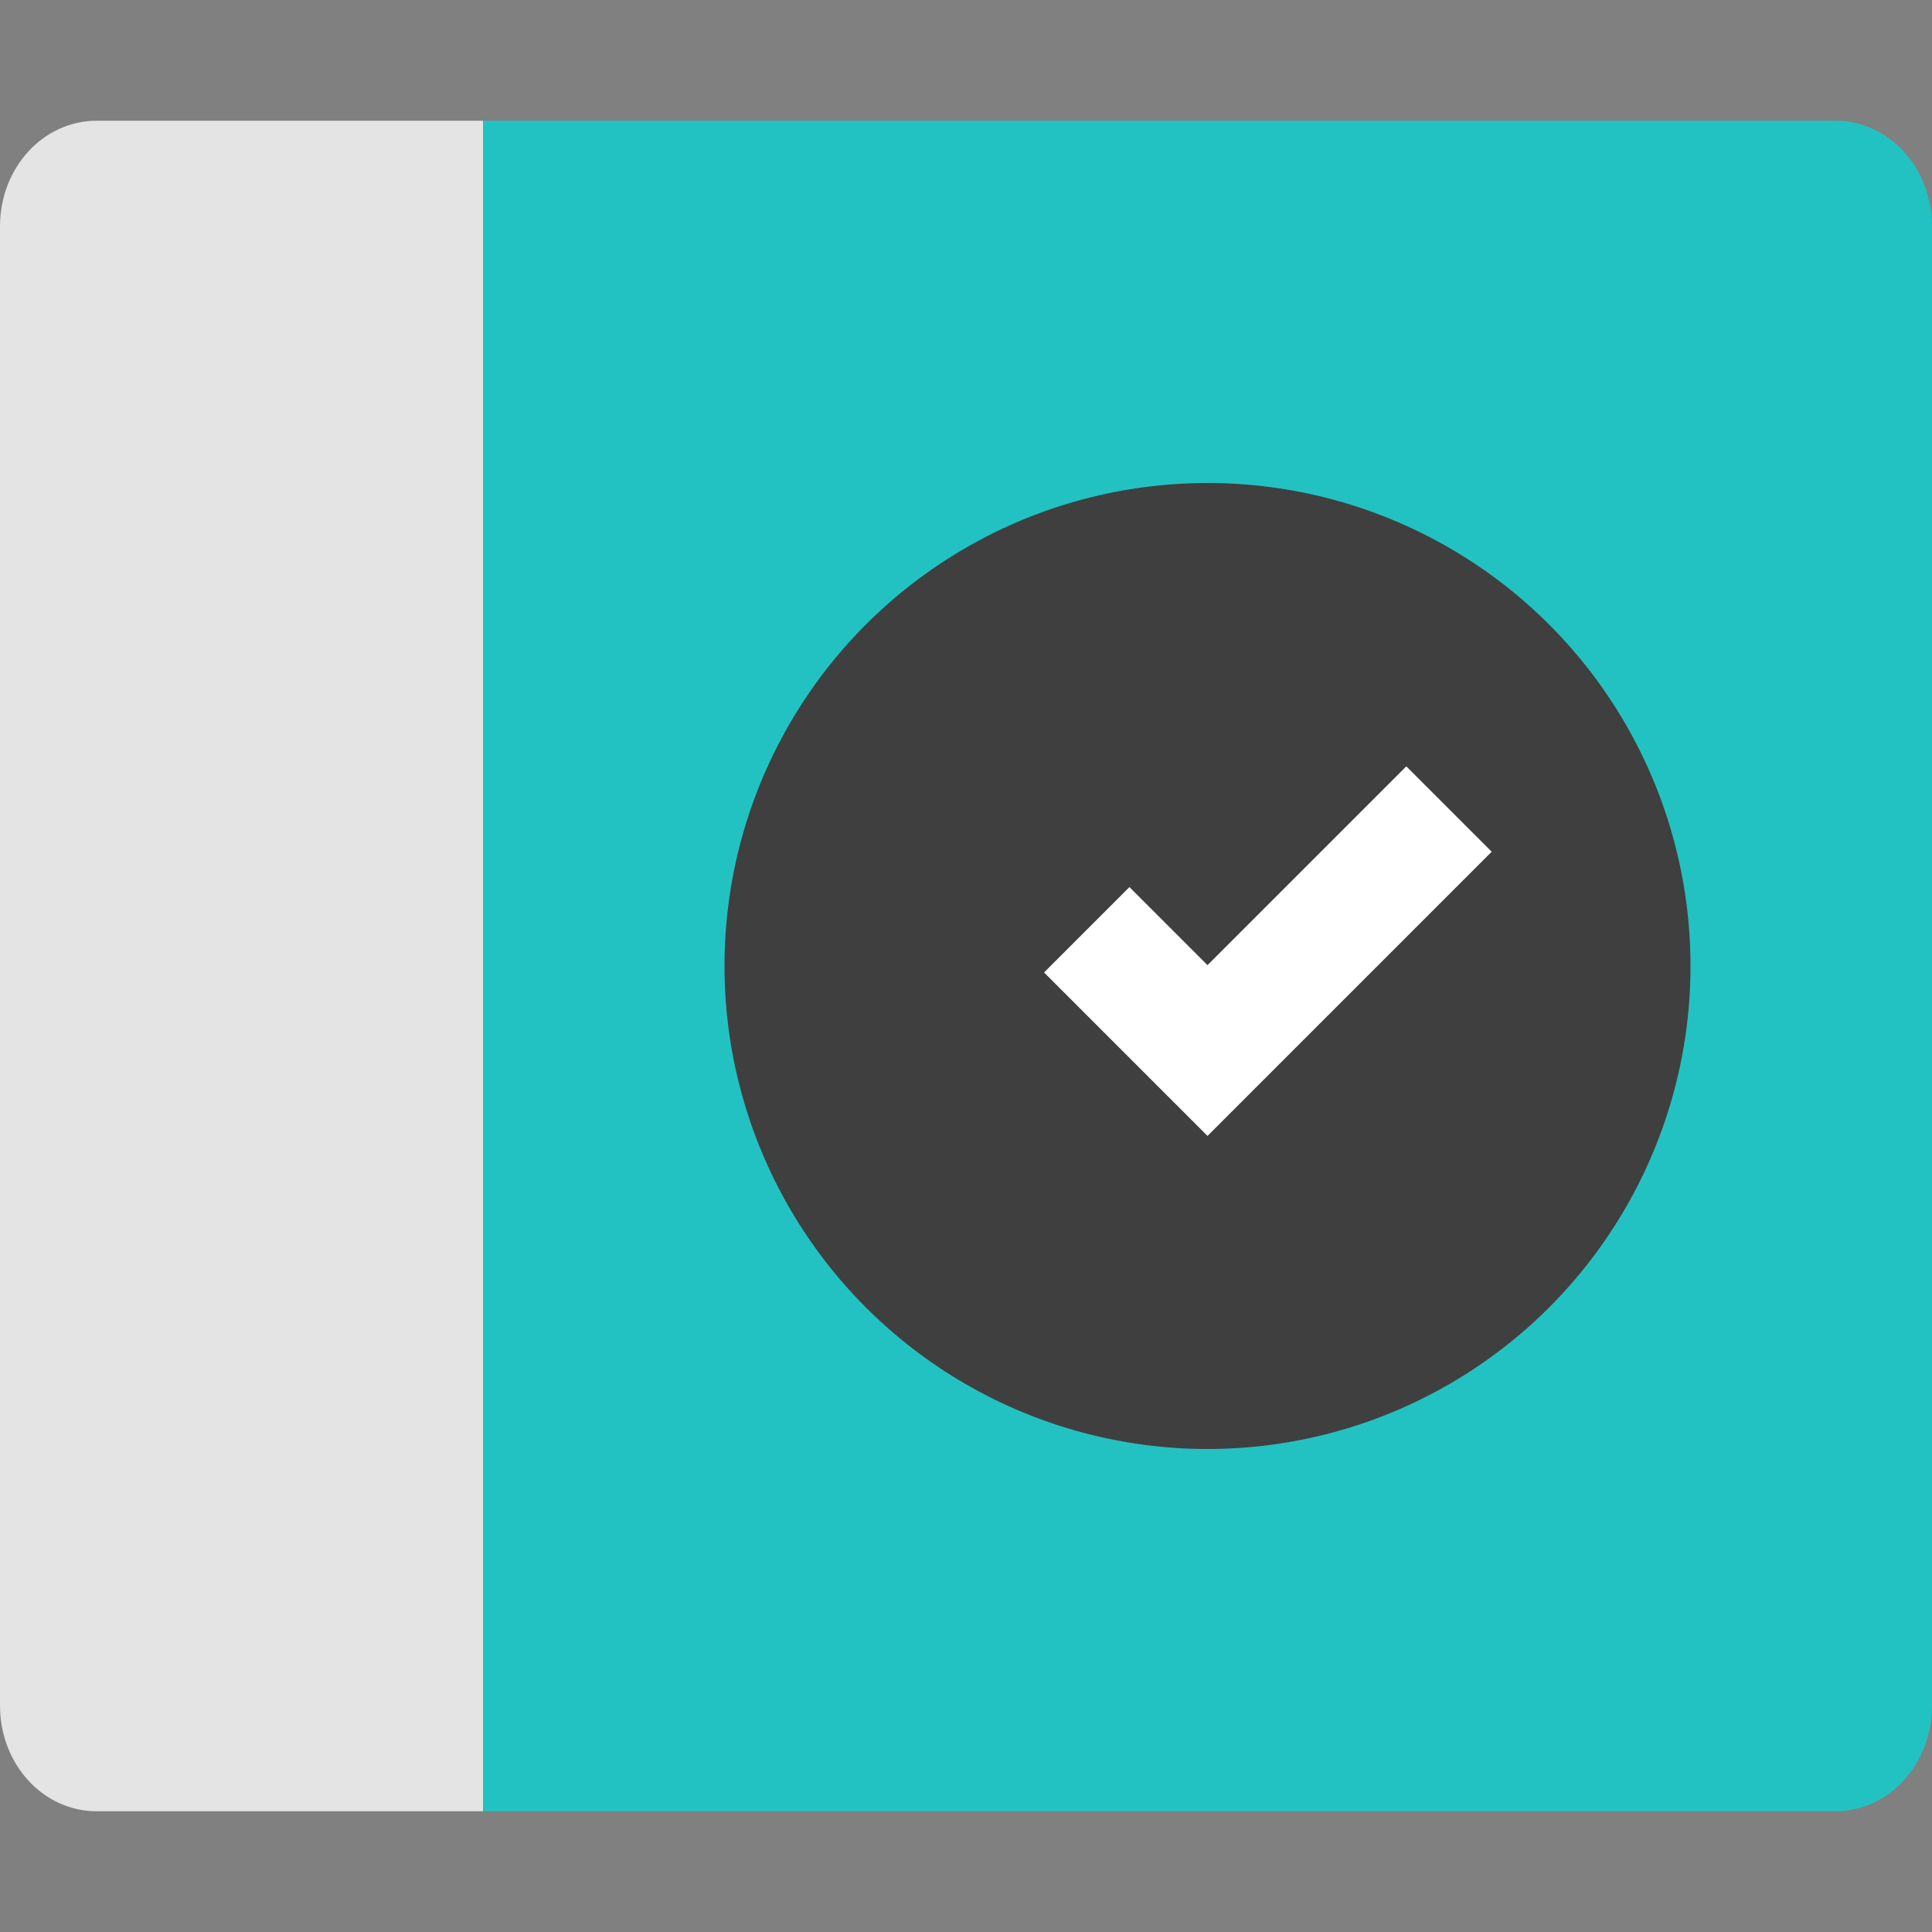 <svg height="16" width="16" xmlns="http://www.w3.org/2000/svg"><rect width="100%" height="100%" fill="#808080" stroke="none"/><path d="m3.96 1v14h11.24c.443 0 .8-.39.8-.875v-12.25c0-.485-.357-.875-.8-.875z" fill="#23c2c2"/><path d="m .8 1c-.443 0-.8.39-.8.875v12.25c0 .485.357.875.8.875h3.2v-14z" fill="#e4e4e4"/><circle cx="10" cy="8" fill="#3f3f3f" r="4"/><path d="m9 7.7 1 1 2-2" fill="none" stroke="#fff"/></svg>
